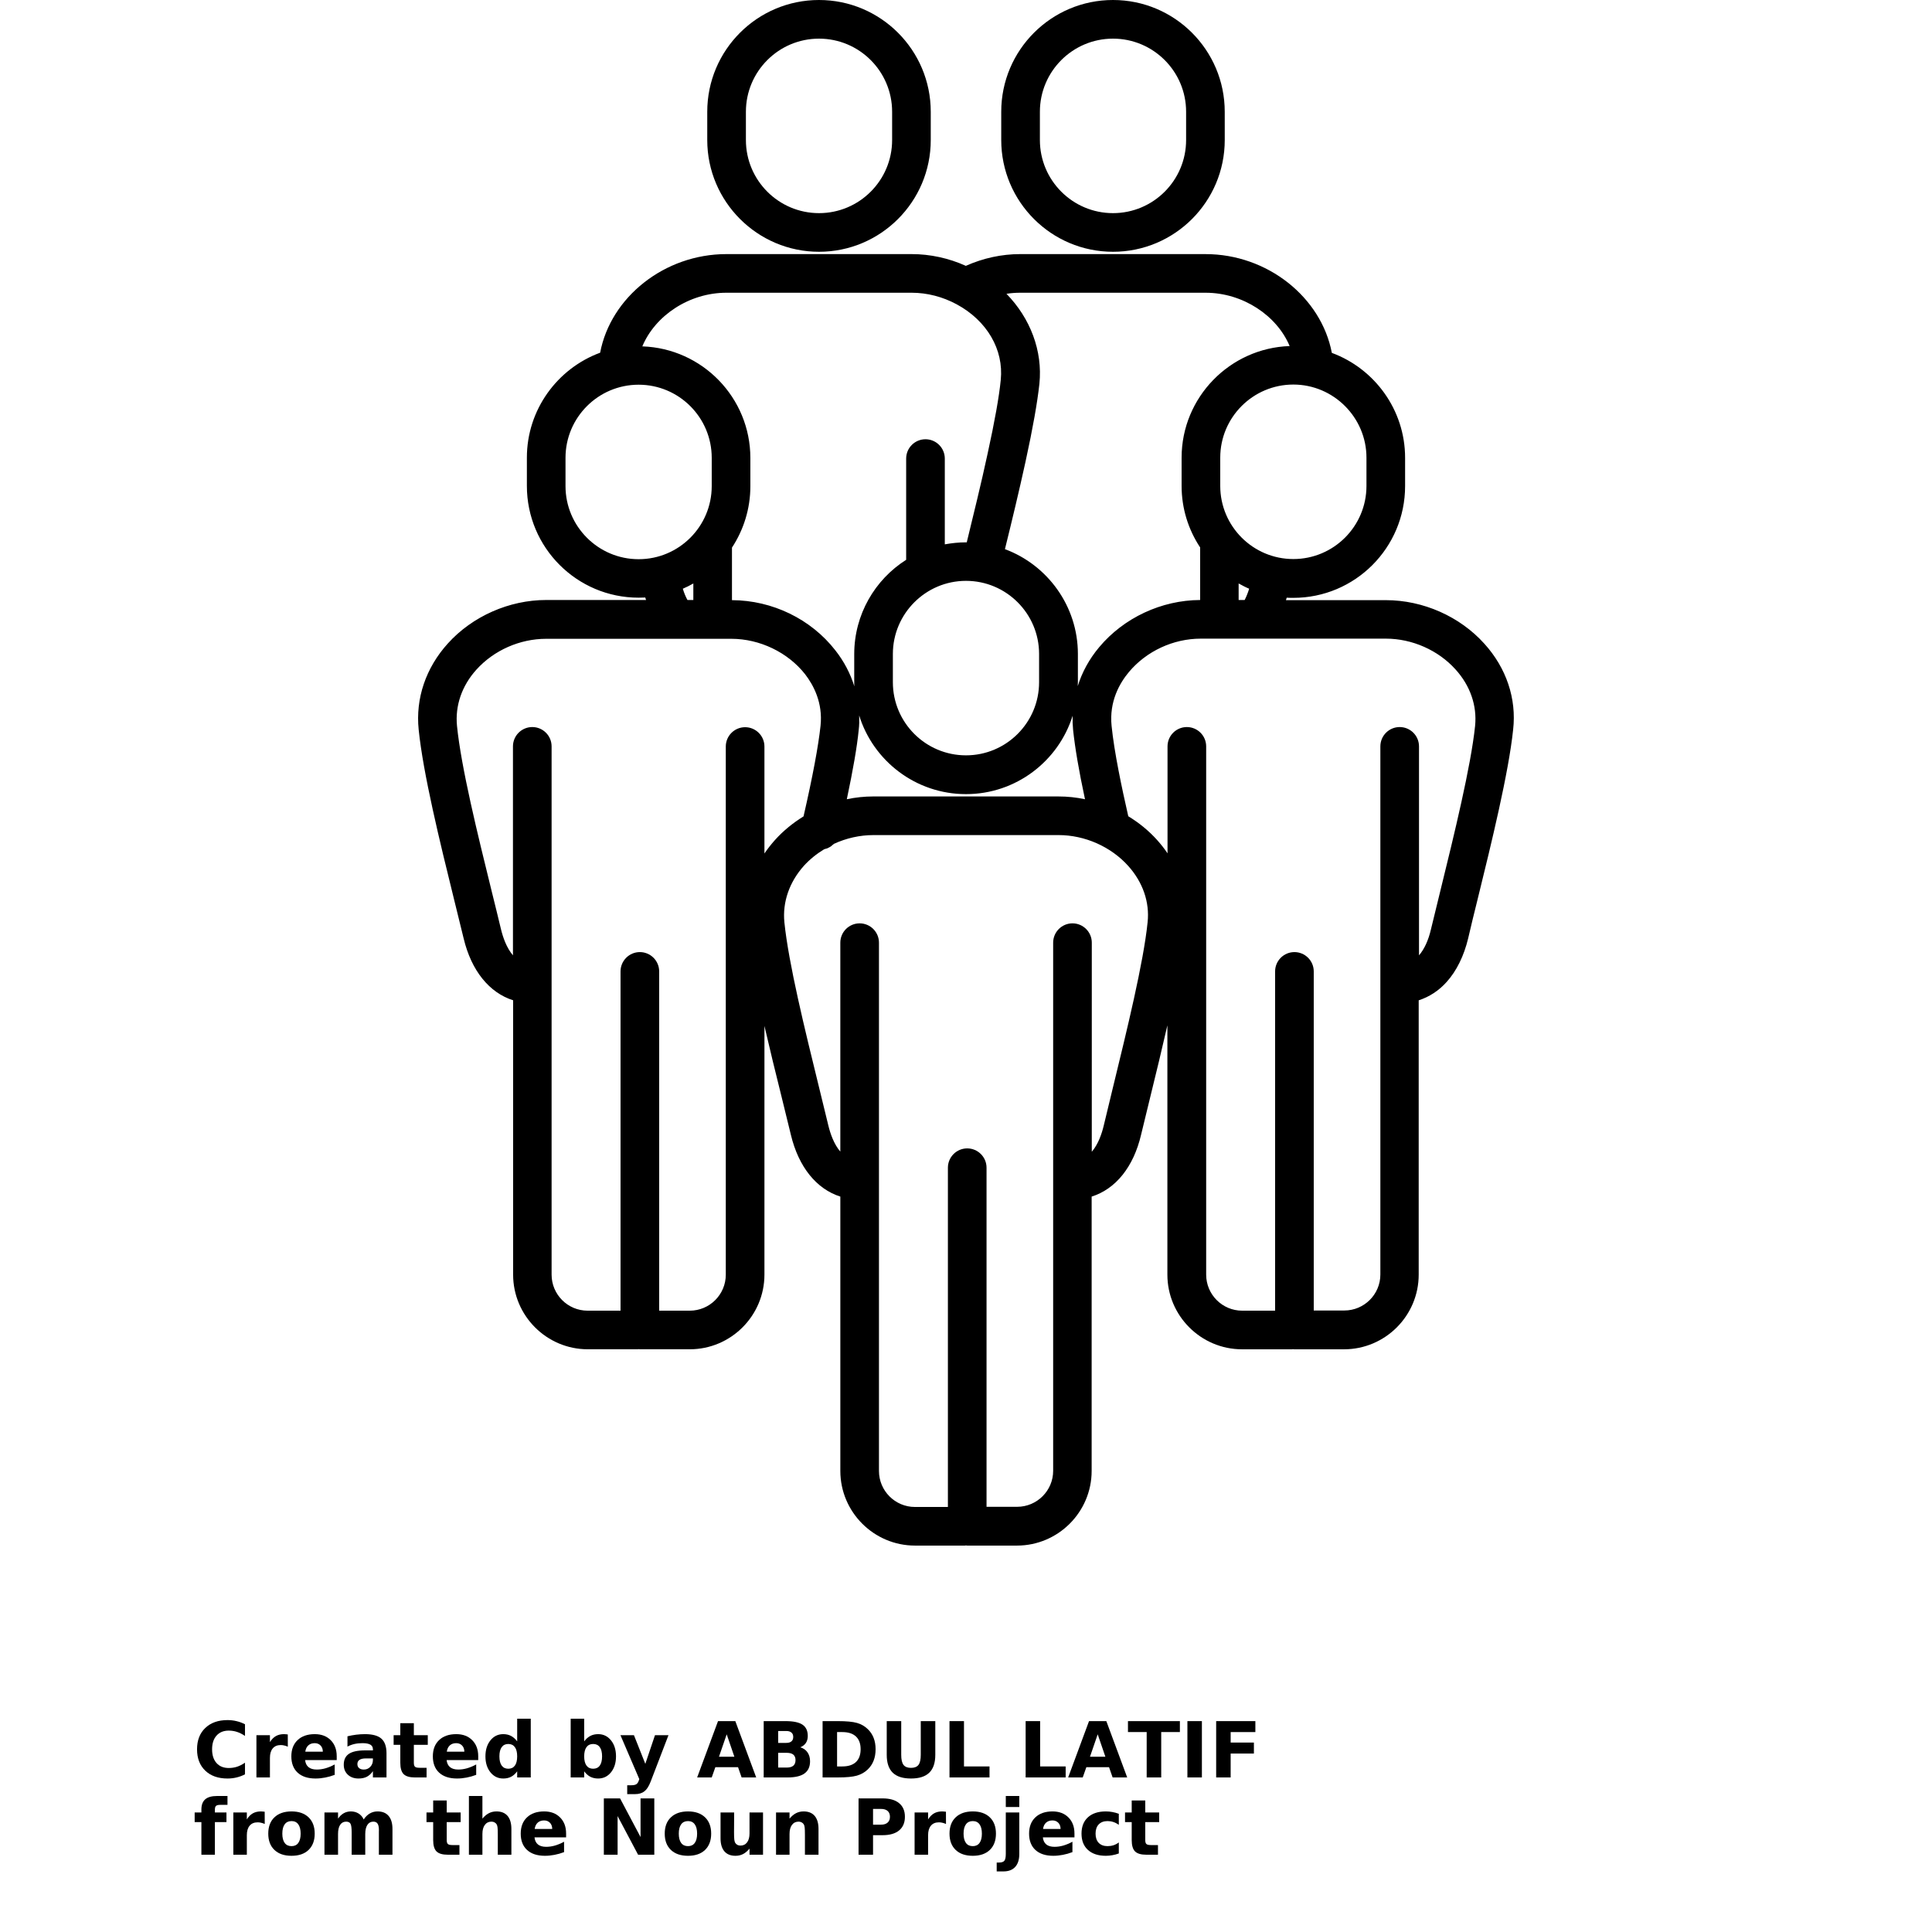 <?xml version="1.0" encoding="UTF-8"?>
<svg width="700pt" height="700pt" version="1.1" viewBox="0 0 700 700" xmlns="http://www.w3.org/2000/svg" xmlns:xlink="http://www.w3.org/1999/xlink">
 <defs>
  <symbol id="z" overflow="visible">
   <path d="m18.766-1.125c-0.969 0.5-1.98 0.875-3.031 1.125-1.043 0.258-2.137 0.391-3.281 0.391-3.398 0-6.09-0.945-8.078-2.844-1.992-1.906-2.984-4.484-2.984-7.734 0-3.258 0.992-5.836 2.984-7.734 1.988-1.906 4.68-2.859 8.078-2.859 1.145 0 2.238 0.133 3.281 0.391 1.051 0.25 2.062 0.625 3.031 1.125v4.219c-0.98-0.656-1.945-1.141-2.891-1.453-0.949-0.312-1.949-0.469-3-0.469-1.875 0-3.352 0.605-4.422 1.812-1.074 1.199-1.609 2.856-1.609 4.969 0 2.106 0.535 3.762 1.609 4.969 1.07 1.199 2.547 1.797 4.422 1.797 1.051 0 2.051-0.148 3-0.453 0.945-0.312 1.91-0.801 2.891-1.469z"/>
  </symbol>
  <symbol id="c" overflow="visible">
   <path d="m13.734-11.141c-0.438-0.195-0.871-0.344-1.297-0.438-0.418-0.102-0.84-0.156-1.266-0.156-1.262 0-2.231 0.406-2.906 1.219-0.68 0.805-1.016 1.953-1.016 3.453v7.062h-4.891v-15.312h4.891v2.516c0.625-1 1.344-1.727 2.156-2.188 0.82-0.469 1.801-0.703 2.938-0.703 0.164 0 0.344 0.012 0.531 0.031 0.195 0.012 0.477 0.039 0.844 0.078z"/>
  </symbol>
  <symbol id="a" overflow="visible">
   <path d="m17.641-7.703v1.406h-11.453c0.125 1.148 0.539 2.008 1.25 2.578 0.707 0.574 1.703 0.859 2.984 0.859 1.031 0 2.082-0.148 3.156-0.453 1.082-0.312 2.191-0.773 3.328-1.391v3.766c-1.156 0.438-2.312 0.766-3.469 0.984-1.156 0.227-2.312 0.344-3.469 0.344-2.773 0-4.93-0.703-6.469-2.109-1.531-1.406-2.297-3.379-2.297-5.922 0-2.5 0.754-4.461 2.266-5.891 1.508-1.438 3.582-2.156 6.219-2.156 2.406 0 4.332 0.73 5.781 2.188 1.445 1.449 2.172 3.383 2.172 5.797zm-5.031-1.625c0-0.926-0.273-1.672-0.812-2.234-0.543-0.57-1.25-0.859-2.125-0.859-0.949 0-1.719 0.266-2.312 0.797s-0.965 1.297-1.109 2.297z"/>
  </symbol>
  <symbol id="j" overflow="visible">
   <path d="m9.219-6.891c-1.023 0-1.793 0.172-2.312 0.516-0.512 0.344-0.766 0.855-0.766 1.531 0 0.625 0.207 1.117 0.625 1.469 0.414 0.344 0.988 0.516 1.719 0.516 0.926 0 1.703-0.328 2.328-0.984 0.633-0.664 0.953-1.492 0.953-2.484v-0.562zm7.469-1.844v8.734h-4.922v-2.266c-0.656 0.93-1.398 1.605-2.219 2.031-0.824 0.414-1.824 0.625-3 0.625-1.586 0-2.871-0.457-3.859-1.375-0.992-0.926-1.484-2.129-1.484-3.609 0-1.789 0.613-3.102 1.844-3.938 1.238-0.844 3.18-1.266 5.828-1.266h2.891v-0.391c0-0.77-0.309-1.332-0.922-1.688-0.617-0.363-1.57-0.547-2.859-0.547-1.055 0-2.031 0.105-2.938 0.312-0.898 0.211-1.73 0.523-2.5 0.938v-3.734c1.039-0.25 2.086-0.441 3.141-0.578 1.062-0.133 2.125-0.203 3.188-0.203 2.758 0 4.75 0.547 5.969 1.641 1.227 1.086 1.844 2.856 1.844 5.312z"/>
  </symbol>
  <symbol id="b" overflow="visible">
   <path d="m7.703-19.656v4.344h5.047v3.5h-5.047v6.5c0 0.711 0.141 1.188 0.422 1.438s0.836 0.375 1.672 0.375h2.516v3.5h-4.188c-1.938 0-3.312-0.398-4.125-1.203-0.805-0.812-1.203-2.18-1.203-4.109v-6.5h-2.422v-3.5h2.422v-4.344z"/>
  </symbol>
  <symbol id="i" overflow="visible">
   <path d="m12.766-13.078v-8.203h4.922v21.281h-4.922v-2.219c-0.668 0.906-1.406 1.57-2.219 1.984s-1.758 0.625-2.828 0.625c-1.887 0-3.434-0.75-4.641-2.25-1.211-1.5-1.812-3.426-1.812-5.781 0-2.363 0.602-4.297 1.812-5.797 1.207-1.5 2.754-2.25 4.641-2.25 1.062 0 2 0.215 2.812 0.641 0.82 0.43 1.566 1.086 2.234 1.969zm-3.219 9.922c1.039 0 1.836-0.379 2.391-1.141 0.551-0.77 0.828-1.883 0.828-3.344 0-1.457-0.277-2.566-0.828-3.328-0.555-0.77-1.352-1.156-2.391-1.156-1.043 0-1.84 0.387-2.391 1.156-0.555 0.762-0.828 1.871-0.828 3.328 0 1.461 0.273 2.574 0.828 3.344 0.551 0.762 1.348 1.141 2.391 1.141z"/>
  </symbol>
  <symbol id="h" overflow="visible">
   <path d="m10.5-3.156c1.051 0 1.852-0.379 2.406-1.141 0.551-0.77 0.828-1.883 0.828-3.344 0-1.457-0.277-2.566-0.828-3.328-0.555-0.77-1.355-1.156-2.406-1.156-1.055 0-1.859 0.387-2.422 1.156-0.555 0.773-0.828 1.883-0.828 3.328 0 1.449 0.273 2.559 0.828 3.328 0.562 0.773 1.367 1.156 2.422 1.156zm-3.25-9.922c0.676-0.883 1.422-1.539 2.234-1.969 0.82-0.426 1.766-0.641 2.828-0.641 1.895 0 3.445 0.75 4.656 2.25 1.207 1.5 1.812 3.434 1.812 5.797 0 2.356-0.605 4.281-1.812 5.781-1.211 1.5-2.762 2.25-4.656 2.25-1.062 0-2.008-0.211-2.828-0.625-0.812-0.426-1.559-1.086-2.234-1.984v2.219h-4.891v-21.281h4.891z"/>
  </symbol>
  <symbol id="g" overflow="visible">
   <path d="m0.344-15.312h4.891l4.125 10.391 3.5-10.391h4.891l-6.438 16.766c-0.648 1.695-1.402 2.883-2.266 3.562-0.867 0.688-2 1.031-3.406 1.031h-2.844v-3.219h1.531c0.832 0 1.438-0.137 1.812-0.406 0.383-0.262 0.68-0.73 0.891-1.406l0.141-0.422z"/>
  </symbol>
  <symbol id="e" overflow="visible">
   <path d="m14.953-3.719h-8.219l-1.312 3.719h-5.281l7.562-20.406h6.266l7.562 20.406h-5.281zm-6.906-3.781h5.578l-2.781-8.125z"/>
  </symbol>
  <symbol id="y" overflow="visible">
   <path d="m10.75-12.516c0.82 0 1.445-0.18 1.875-0.547 0.438-0.363 0.656-0.898 0.656-1.609 0-0.695-0.219-1.227-0.656-1.594-0.43-0.375-1.055-0.562-1.875-0.562h-2.922v4.312zm0.172 8.938c1.062 0 1.859-0.223 2.391-0.672 0.531-0.445 0.797-1.125 0.797-2.031 0-0.883-0.266-1.547-0.797-1.984-0.523-0.438-1.32-0.656-2.391-0.656h-3.094v5.344zm4.891-7.344c1.133 0.324 2.008 0.93 2.625 1.812 0.625 0.887 0.938 1.969 0.938 3.25 0 1.969-0.668 3.438-2 4.406-1.336 0.969-3.356 1.453-6.062 1.453h-8.734v-20.406h7.891c2.832 0 4.883 0.43 6.156 1.281 1.281 0.855 1.922 2.227 1.922 4.109 0 1-0.234 1.852-0.703 2.547-0.469 0.688-1.148 1.203-2.031 1.547z"/>
  </symbol>
  <symbol id="x" overflow="visible">
   <path d="m7.828-16.438v12.453h1.891c2.156 0 3.801-0.531 4.938-1.594 1.133-1.062 1.703-2.613 1.703-4.656 0-2.019-0.57-3.555-1.703-4.609-1.125-1.062-2.773-1.594-4.938-1.594zm-5.25-3.969h5.547c3.094 0 5.398 0.219 6.922 0.656 1.52 0.438 2.82 1.188 3.906 2.25 0.957 0.918 1.664 1.98 2.125 3.188 0.469 1.199 0.703 2.559 0.703 4.078 0 1.543-0.234 2.918-0.703 4.125-0.461 1.211-1.168 2.277-2.125 3.203-1.094 1.055-2.406 1.805-3.938 2.25-1.531 0.438-3.828 0.656-6.891 0.656h-5.547z"/>
  </symbol>
  <symbol id="w" overflow="visible">
   <path d="m2.578-20.406h5.25v12.234c0 1.688 0.273 2.898 0.828 3.625 0.551 0.719 1.453 1.078 2.703 1.078 1.258 0 2.164-0.359 2.719-1.078 0.551-0.727 0.828-1.938 0.828-3.625v-12.234h5.266v12.234c0 2.887-0.73 5.039-2.188 6.453-1.449 1.406-3.656 2.109-6.625 2.109-2.961 0-5.164-0.703-6.609-2.109-1.449-1.414-2.172-3.566-2.172-6.453z"/>
  </symbol>
  <symbol id="f" overflow="visible">
   <path d="m2.578-20.406h5.25v16.422h9.25v3.984h-14.5z"/>
  </symbol>
  <symbol id="v" overflow="visible">
   <path d="m0.141-20.406h18.812v3.969h-6.766v16.438h-5.266v-16.438h-6.781z"/>
  </symbol>
  <symbol id="u" overflow="visible">
   <path d="m2.578-20.406h5.25v20.406h-5.25z"/>
  </symbol>
  <symbol id="t" overflow="visible">
   <path d="m2.578-20.406h14.203v3.969h-8.953v3.797h8.422v3.984h-8.422v8.656h-5.25z"/>
  </symbol>
  <symbol id="s" overflow="visible">
   <path d="m12.422-21.281v3.219h-2.703c-0.688 0-1.172 0.125-1.453 0.375-0.273 0.25-0.406 0.688-0.406 1.312v1.062h4.188v3.5h-4.188v11.812h-4.891v-11.812h-2.438v-3.5h2.438v-1.062c0-1.664 0.461-2.898 1.391-3.703 0.926-0.801 2.367-1.203 4.328-1.203z"/>
  </symbol>
  <symbol id="d" overflow="visible">
   <path d="m9.641-12.188c-1.086 0-1.914 0.391-2.484 1.172-0.574 0.781-0.859 1.906-0.859 3.375s0.285 2.594 0.859 3.375c0.57 0.773 1.398 1.156 2.484 1.156 1.062 0 1.875-0.383 2.438-1.156 0.57-0.781 0.859-1.906 0.859-3.375s-0.289-2.594-0.859-3.375c-0.562-0.781-1.375-1.172-2.438-1.172zm0-3.5c2.633 0 4.691 0.715 6.172 2.141 1.477 1.418 2.219 3.387 2.219 5.906 0 2.512-0.742 4.481-2.219 5.906-1.48 1.418-3.539 2.125-6.172 2.125-2.648 0-4.715-0.707-6.203-2.125-1.492-1.426-2.234-3.394-2.234-5.906 0-2.519 0.742-4.488 2.234-5.906 1.488-1.426 3.555-2.141 6.203-2.141z"/>
  </symbol>
  <symbol id="r" overflow="visible">
   <path d="m16.547-12.766c0.613-0.945 1.348-1.672 2.203-2.172 0.852-0.5 1.789-0.75 2.812-0.75 1.758 0 3.098 0.547 4.016 1.641 0.926 1.086 1.391 2.656 1.391 4.719v9.328h-4.922v-7.984-0.359c0.008-0.133 0.016-0.32 0.016-0.562 0-1.082-0.164-1.863-0.484-2.344-0.312-0.488-0.824-0.734-1.531-0.734-0.93 0-1.648 0.387-2.156 1.156-0.512 0.762-0.773 1.867-0.781 3.312v7.516h-4.922v-7.984c0-1.695-0.148-2.785-0.438-3.266-0.293-0.488-0.812-0.734-1.562-0.734-0.938 0-1.664 0.387-2.172 1.156-0.512 0.762-0.766 1.859-0.766 3.297v7.531h-4.922v-15.312h4.922v2.234c0.602-0.863 1.289-1.516 2.062-1.953 0.781-0.438 1.641-0.656 2.578-0.656 1.062 0 2 0.258 2.812 0.766 0.812 0.512 1.426 1.23 1.844 2.156z"/>
  </symbol>
  <symbol id="q" overflow="visible">
   <path d="m17.75-9.328v9.328h-4.922v-7.109c0-1.344-0.031-2.266-0.094-2.766s-0.168-0.867-0.312-1.109c-0.188-0.312-0.449-0.555-0.781-0.734-0.324-0.176-0.695-0.266-1.109-0.266-1.023 0-1.824 0.398-2.406 1.188-0.586 0.781-0.875 1.871-0.875 3.266v7.531h-4.891v-21.281h4.891v8.203c0.738-0.883 1.52-1.539 2.344-1.969 0.832-0.426 1.75-0.641 2.75-0.641 1.77 0 3.113 0.547 4.031 1.641 0.914 1.086 1.375 2.656 1.375 4.719z"/>
  </symbol>
  <symbol id="p" overflow="visible">
   <path d="m2.578-20.406h5.875l7.422 14v-14h4.984v20.406h-5.875l-7.422-14v14h-4.984z"/>
  </symbol>
  <symbol id="o" overflow="visible">
   <path d="m2.188-5.969v-9.344h4.922v1.531c0 0.836-0.008 1.875-0.016 3.125-0.012 1.25-0.016 2.086-0.016 2.5 0 1.242 0.031 2.133 0.094 2.672 0.07 0.543 0.18 0.934 0.328 1.172 0.207 0.324 0.473 0.574 0.797 0.75 0.32 0.168 0.691 0.25 1.109 0.25 1.02 0 1.82-0.391 2.406-1.172 0.582-0.781 0.875-1.867 0.875-3.266v-7.562h4.891v15.312h-4.891v-2.219c-0.742 0.898-1.523 1.559-2.344 1.984-0.824 0.414-1.734 0.625-2.734 0.625-1.762 0-3.106-0.539-4.031-1.625-0.93-1.082-1.391-2.66-1.391-4.734z"/>
  </symbol>
  <symbol id="n" overflow="visible">
   <path d="m17.75-9.328v9.328h-4.922v-7.141c0-1.32-0.031-2.234-0.094-2.734s-0.168-0.867-0.312-1.109c-0.188-0.312-0.449-0.555-0.781-0.734-0.324-0.176-0.695-0.266-1.109-0.266-1.023 0-1.824 0.398-2.406 1.188-0.586 0.781-0.875 1.871-0.875 3.266v7.531h-4.891v-15.312h4.891v2.234c0.738-0.883 1.52-1.539 2.344-1.969 0.832-0.426 1.75-0.641 2.75-0.641 1.77 0 3.113 0.547 4.031 1.641 0.914 1.086 1.375 2.656 1.375 4.719z"/>
  </symbol>
  <symbol id="m" overflow="visible">
   <path d="m2.578-20.406h8.734c2.594 0 4.582 0.578 5.969 1.734 1.395 1.148 2.094 2.789 2.094 4.922 0 2.137-0.699 3.781-2.094 4.938-1.387 1.156-3.375 1.734-5.969 1.734h-3.484v7.078h-5.25zm5.25 3.812v5.703h2.922c1.02 0 1.805-0.25 2.359-0.75 0.562-0.5 0.844-1.203 0.844-2.109 0-0.914-0.281-1.617-0.844-2.109-0.555-0.488-1.34-0.734-2.359-0.734z"/>
  </symbol>
  <symbol id="l" overflow="visible">
   <path d="m2.359-15.312h4.891v15.031c0 2.051-0.496 3.617-1.484 4.703-0.98 1.082-2.406 1.625-4.281 1.625h-2.422v-3.219h0.859c0.926 0 1.562-0.211 1.906-0.625 0.352-0.418 0.531-1.246 0.531-2.484zm0-5.969h4.891v4h-4.891z"/>
  </symbol>
  <symbol id="k" overflow="visible">
   <path d="m14.719-14.828v3.984c-0.656-0.457-1.324-0.797-2-1.016-0.668-0.219-1.359-0.328-2.078-0.328-1.367 0-2.434 0.402-3.203 1.203-0.762 0.793-1.141 1.906-1.141 3.344 0 1.43 0.379 2.543 1.141 3.344 0.77 0.793 1.836 1.188 3.203 1.188 0.758 0 1.484-0.109 2.172-0.328 0.688-0.227 1.32-0.566 1.906-1.016v4c-0.762 0.281-1.539 0.488-2.328 0.625-0.781 0.145-1.574 0.219-2.375 0.219-2.762 0-4.922-0.707-6.484-2.125-1.555-1.414-2.328-3.383-2.328-5.906 0-2.531 0.773-4.504 2.328-5.922 1.562-1.414 3.723-2.125 6.484-2.125 0.801 0 1.594 0.074 2.375 0.219 0.781 0.137 1.555 0.352 2.328 0.641z"/>
  </symbol>
 </defs>
 <g>
  <path d="m296.74 91.223c22.344 0 40.488-18.145 40.488-40.488v-10.246c0-22.344-18.145-40.488-40.488-40.488s-40.488 18.145-40.488 40.488v10.246c0.004 22.344 18.203 40.488 40.488 40.488zm-26.484-50.734c0-14.617 11.871-26.488 26.488-26.488 14.617 0 26.488 11.871 26.488 26.488v10.246c0 14.617-11.871 26.488-26.488 26.488-14.617 0-26.488-11.871-26.488-26.488z"/>
  <path d="m403.26 91.223c22.344 0 40.488-18.145 40.488-40.488l-0.004-10.246c0-22.344-18.145-40.488-40.488-40.488s-40.488 18.145-40.488 40.488v10.246c0.004 22.344 18.145 40.488 40.492 40.488zm-26.488-50.734c0-14.617 11.871-26.488 26.488-26.488 14.617 0 26.488 11.871 26.488 26.488v10.246c0 14.617-11.871 26.488-26.488 26.488-14.617 0-26.488-11.871-26.488-26.488z"/>
  <path d="m537.82 233.24c-8.902-9.91-22.23-15.793-35.672-15.793l-36.23 0.004c0.113-0.281 0.168-0.617 0.281-0.895 0.785 0.055 1.566 0.055 2.406 0.055 22.344 0 40.488-18.145 40.488-40.488v-10.246c0-17.414-11.09-32.312-26.543-38.023-3.809-20.105-23.297-35.785-45.754-35.785l-67.145-0.004c-6.719 0-13.441 1.457-19.711 4.258-6.215-2.801-12.938-4.258-19.656-4.258h-67.09c-22.457 0-41.945 15.625-45.754 35.727-15.457 5.711-26.543 20.609-26.543 38.023v10.246c0 22.344 18.145 40.488 40.488 40.488 0.785 0 1.625-0.055 2.406-0.055 0.113 0.281 0.168 0.617 0.281 0.895h-36.176c-13.383 0-26.711 5.879-35.617 15.734-8.008 8.848-11.762 19.938-10.586 31.246 1.625 15.961 7.617 40.434 12.938 61.992 1.176 4.762 2.297 9.406 3.359 13.664 2.801 11.703 9.297 19.656 17.922 22.398v99.398c0 14.895 12.152 27.047 27.047 27.047h18.09c0.113 0 0.281-0.055 0.391-0.055 0.113 0 0.281 0.055 0.391 0.055h18.09c14.895 0 27.047-12.152 27.047-27.047l0.004-90.094c1.961 8.512 4.09 17.191 6.16 25.48 1.176 4.871 2.352 9.574 3.414 13.945 2.801 11.703 9.297 19.656 17.922 22.398v99.398c0 14.895 12.152 27.047 27.047 27.047h18.09c0.113 0 0.281-0.055 0.391-0.055 0.113 0 0.281 0.055 0.391 0.055h18.09c14.895 0 27.047-12.152 27.047-27.047v-99.398c8.68-2.742 15.176-10.695 17.922-22.457 1.008-4.199 2.184-9.016 3.473-14.281 1.961-7.953 4.09-16.742 6.047-25.312v90.328c0 14.895 12.152 27.047 27.047 27.047h18.09c0.113 0 0.281-0.055 0.391-0.055 0.113 0 0.281 0.055 0.391 0.055h18.09c14.895 0 27.047-12.152 27.047-27.047v-99.395c3.809-1.23 7.281-3.473 10.137-6.664 3.586-3.977 6.273-9.465 7.785-15.793 0.953-4.144 2.129-8.961 3.414-14.113 5.039-20.441 11.258-45.922 12.879-61.488 1.289-11.254-2.461-22.344-10.414-31.137zm-86.855-15.848h-2.184v-5.992c1.23 0.672 2.465 1.344 3.809 1.902-0.449 1.516-1.008 2.859-1.625 4.09zm44.129-51.574v10.246c0 14.617-11.871 26.488-26.488 26.488s-26.488-11.871-26.488-26.488v-10.246c0-14.617 11.871-26.488 26.488-26.488 14.559 0 26.488 11.93 26.488 26.488zm-58.297-59.754c13.496 0 25.816 8.23 30.465 19.32-21.672 0.727-39.145 18.594-39.145 40.434v10.246c0 8.23 2.465 15.848 6.719 22.289v19.039c-14 0.055-27.664 6.441-36.566 17.078-3.586 4.258-6.215 9.07-7.785 14.113 0-0.449 0.055-0.953 0.055-1.398v-10.246c0-17.359-11.031-32.258-26.434-37.969 2.465-9.969 5.152-21.113 7.449-31.641 2.688-12.32 4.312-21.559 5.039-28.281 1.23-11.93-3.305-23.742-11.93-32.594 1.68-0.281 3.359-0.391 5.039-0.391zm-125.5 153.16c5.098 16.465 20.496 28.504 38.695 28.504 18.09 0 33.488-11.93 38.641-28.391-0.055 1.68 0 3.359 0.168 5.098 0.672 6.328 2.016 14.449 4.312 25.145-3.137-0.672-6.328-1.008-9.574-1.008l-67.09-0.004c-3.246 0-6.441 0.336-9.633 1.008 2.238-10.586 3.695-18.871 4.312-25.145 0.223-1.734 0.223-3.469 0.168-5.207zm38.695-48.773c14.617 0 26.488 11.871 26.488 26.488v10.246c0 14.617-11.871 26.488-26.488 26.488s-26.488-11.871-26.488-26.488v-10.246c0-14.562 11.871-26.488 26.488-26.488zm-86.801-104.39h67.09c5.656 0 11.258 1.457 16.352 4.199 10.977 5.938 17.078 16.406 15.961 27.383-0.617 6.215-2.184 14.953-4.762 26.711-2.297 10.695-5.098 22.008-7.559 32.145h-0.281c-2.633 0-5.207 0.281-7.672 0.727v-31.078c0-3.863-3.137-7-7-7s-7 3.137-7 7v36.68c-11.312 7.168-18.816 19.824-18.816 34.16v10.246c0 0.504 0 1.008 0.055 1.457-1.457-4.648-3.754-9.07-6.887-13.047-8.848-11.367-22.848-18.145-37.465-18.199v-19.039c4.199-6.383 6.664-14.055 6.664-22.23v-10.246c0-21.84-17.414-39.703-39.145-40.434 4.648-11.145 16.969-19.434 30.465-19.434zm-58.297 70.059v-10.246c0-14.617 11.871-26.488 26.488-26.488s26.488 11.871 26.488 26.488v10.246c0 14.617-11.871 26.488-26.488 26.488-14.613 0-26.488-11.875-26.488-26.488zm42.504 37.184c1.289-0.559 2.574-1.176 3.809-1.902v5.992h-2.129c-0.672-1.234-1.23-2.578-1.68-4.09zm15.57 248.53c0 7.223-5.879 13.047-13.047 13.047h-11.09v-122.92c0-3.863-3.137-7-7-7-3.863 0-7 3.137-7 7v122.92h-11.93c-7.223 0-13.047-5.879-13.047-13.047v-191.41c0-3.863-3.137-7-7-7s-7 3.137-7 7v75.711c-2.352-2.742-3.641-6.609-4.312-9.352-1.008-4.312-2.184-8.902-3.359-13.719-5.207-21.113-11.09-45.023-12.602-60.031-0.727-7.336 1.734-14.559 7.055-20.441 6.328-7 15.734-11.145 25.258-11.145h67.09c10.305 0 20.496 4.93 26.711 12.824 3.023 3.922 6.496 10.305 5.602 18.703-0.785 7.336-2.856 18.426-6.16 32.816-3.809 2.352-7.336 5.207-10.305 8.512-1.398 1.566-2.688 3.191-3.863 4.93v-38.754c0-3.863-3.137-7-7-7-3.863 0-7 3.137-7 7zm140.39-68.32c-1.289 5.266-2.465 10.191-3.473 14.391-0.672 2.801-1.961 6.664-4.312 9.406l0.004-75.766c0-3.863-3.137-7-7-7-3.863 0-7 3.137-7 7v191.35c0 7.223-5.879 13.047-13.047 13.047h-11.09v-122.86c0-3.863-3.137-7-7-7s-7 3.137-7 7v122.92h-11.93c-7.223 0-13.047-5.879-13.047-13.047v-191.41c0-3.863-3.137-7-7-7-3.863 0-7 3.137-7 7v75.711c-2.352-2.742-3.641-6.609-4.312-9.352-1.062-4.367-2.238-9.129-3.414-14-5.152-21-11.031-44.855-12.543-59.754-0.727-7.281 1.793-14.559 7.055-20.441 2.129-2.352 4.648-4.367 7.336-5.992 0.168-0.055 0.336-0.113 0.504-0.168 0.223-0.055 0.391-0.113 0.617-0.168 0.223-0.113 0.449-0.223 0.672-0.336 0.168-0.113 0.336-0.168 0.504-0.281 0.223-0.113 0.391-0.281 0.559-0.449 0.168-0.113 0.336-0.281 0.504-0.391l0.168-0.168c4.481-2.07 9.406-3.191 14.336-3.191h67.09c9.52 0 18.984 4.199 25.258 11.199 5.266 5.879 7.785 13.105 7 20.383-1.461 14.512-7.566 39.375-12.438 59.367zm131.1-130.54c-1.512 14.617-7.617 39.535-12.543 59.586-1.289 5.207-2.465 10.078-3.473 14.223-0.895 3.863-2.406 7.168-4.312 9.352v-75.711c0-3.863-3.137-7-7-7s-7 3.137-7 7v86.07 0.055 105.22c0 7.223-5.879 13.047-13.047 13.047l-11.09 0.004v-122.86c0-3.863-3.137-7-7-7s-7 3.137-7 7v122.92h-11.93c-7.223 0-13.047-5.879-13.047-13.047v-191.41c0-3.863-3.137-7-7-7-3.863 0-7 3.137-7 7v38.754c-1.121-1.68-2.406-3.305-3.809-4.871-3.023-3.359-6.551-6.215-10.414-8.566-2.297-10.078-5.098-23.238-6.047-32.762-0.895-8.848 2.91-15.457 6.273-19.488 6.328-7.559 16.07-12.098 26.039-12.098h67.09c9.52 0 18.984 4.199 25.258 11.199 5.312 5.879 7.777 13.102 7.051 20.383z"/>
  <use x="70" y="644" xlink:href="#z"/>
  <use x="90.551" y="644" xlink:href="#c"/>
  <use x="104.359" y="644" xlink:href="#a"/>
  <use x="123.348" y="644" xlink:href="#j"/>
  <use x="142.242" y="644" xlink:href="#b"/>
  <use x="155.629" y="644" xlink:href="#a"/>
  <use x="174.617" y="644" xlink:href="#i"/>
  <use x="204.41" y="644" xlink:href="#h"/>
  <use x="224.453" y="644" xlink:href="#g"/>
  <use x="252.453" y="644" xlink:href="#e"/>
  <use x="274.121" y="644" xlink:href="#y"/>
  <use x="295.461" y="644" xlink:href="#x"/>
  <use x="318.703" y="644" xlink:href="#w"/>
  <use x="341.441" y="644" xlink:href="#f"/>
  <use x="369.031" y="644" xlink:href="#f"/>
  <use x="386.875" y="644" xlink:href="#e"/>
  <use x="408.543" y="644" xlink:href="#v"/>
  <use x="427.641" y="644" xlink:href="#u"/>
  <use x="438.062" y="644" xlink:href="#t"/>
  <use x="70" y="672" xlink:href="#s"/>
  <use x="82.184" y="672" xlink:href="#c"/>
  <use x="95.992" y="672" xlink:href="#d"/>
  <use x="115.227" y="672" xlink:href="#r"/>
  <use x="154.152" y="672" xlink:href="#b"/>
  <use x="167.535" y="672" xlink:href="#q"/>
  <use x="187.469" y="672" xlink:href="#a"/>
  <use x="216.207" y="672" xlink:href="#p"/>
  <use x="239.641" y="672" xlink:href="#d"/>
  <use x="258.879" y="672" xlink:href="#o"/>
  <use x="278.812" y="672" xlink:href="#n"/>
  <use x="308.492" y="672" xlink:href="#m"/>
  <use x="329.016" y="672" xlink:href="#c"/>
  <use x="342.82" y="672" xlink:href="#d"/>
  <use x="362.059" y="672" xlink:href="#l"/>
  <use x="371.656" y="672" xlink:href="#a"/>
  <use x="390.648" y="672" xlink:href="#k"/>
  <use x="407.242" y="672" xlink:href="#b"/>
 </g>
</svg>
